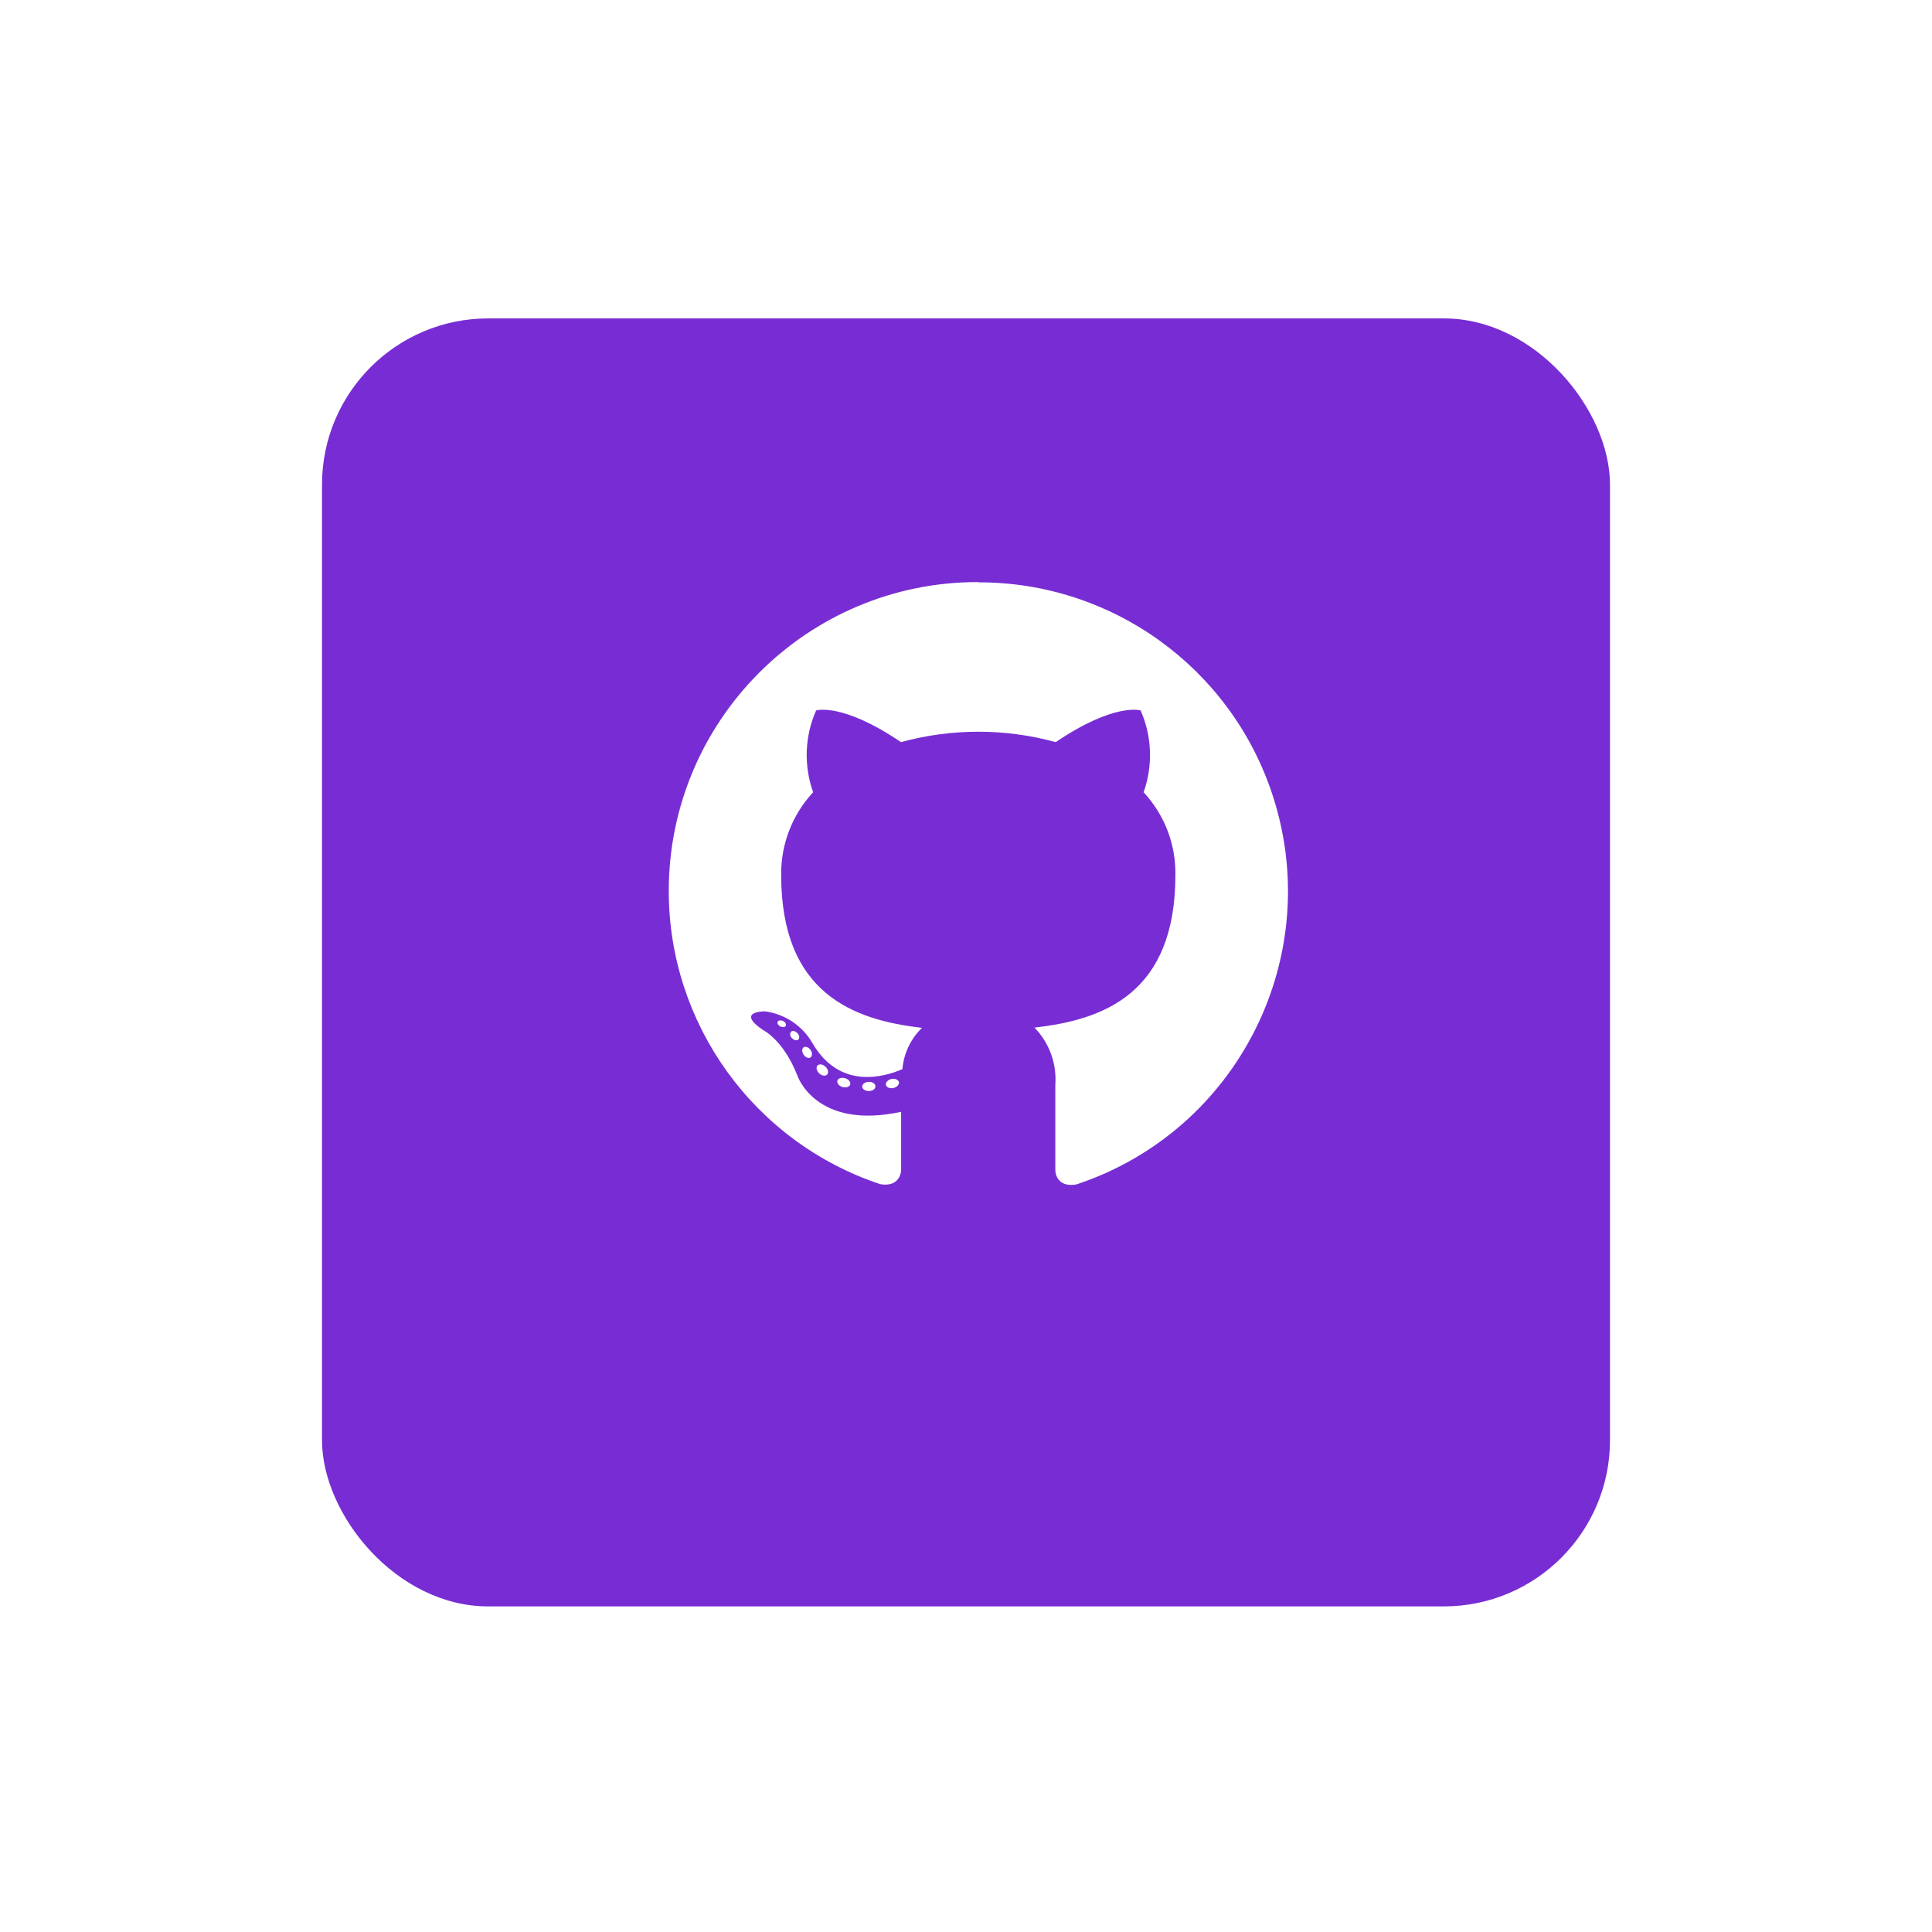 <svg width="78" height="78" viewBox="0 0 78 78" fill="none" xmlns="http://www.w3.org/2000/svg">
<g filter="url(#filter0_d_11_141)">
<rect x="13" y="9.5" width="52" height="52" rx="6.71" fill="#782DD4"/>
</g>
<path fill-rule="evenodd" clip-rule="evenodd" d="M39.473 23.5C32.587 23.5 27 29.087 27 35.973C27 41.339 30.438 46.108 35.532 47.806C36.155 47.921 36.381 47.533 36.381 47.209V44.887C32.911 45.636 32.188 43.414 32.188 43.414C31.622 41.973 30.805 41.585 30.805 41.585C29.673 40.815 30.889 40.831 30.889 40.831C31.69 40.941 32.398 41.412 32.801 42.115C33.912 44.022 35.72 43.472 36.433 43.163C36.486 42.529 36.769 41.936 37.224 41.496C34.452 41.182 31.538 40.108 31.538 35.328C31.523 34.091 31.984 32.891 32.828 31.985C32.445 30.91 32.487 29.726 32.948 28.683C32.948 28.683 33.996 28.348 36.375 29.962C38.419 29.401 40.578 29.401 42.622 29.962C45.007 28.348 46.05 28.683 46.05 28.683C46.511 29.726 46.553 30.91 46.17 31.985C47.014 32.891 47.475 34.091 47.454 35.328C47.454 40.123 44.54 41.176 41.763 41.486C42.365 42.099 42.669 42.943 42.606 43.797V47.219C42.606 47.549 42.832 47.937 43.466 47.816C50.001 45.642 53.533 38.577 51.358 32.042C49.66 26.943 44.886 23.505 39.514 23.511L39.473 23.5Z" fill="white"/>
<path d="M31.721 41.407C31.721 41.47 31.601 41.486 31.512 41.444C31.423 41.402 31.37 41.318 31.396 41.255C31.423 41.193 31.522 41.177 31.611 41.219C31.7 41.261 31.753 41.344 31.721 41.407Z" fill="white"/>
<path d="M32.23 41.968C32.173 42.026 32.052 42 31.974 41.91C31.895 41.848 31.879 41.737 31.937 41.654C32 41.596 32.11 41.622 32.194 41.711C32.278 41.8 32.293 41.916 32.23 41.968Z" fill="white"/>
<path d="M32.722 42.691C32.644 42.743 32.518 42.691 32.445 42.581C32.371 42.471 32.366 42.335 32.445 42.282C32.523 42.23 32.644 42.282 32.722 42.387C32.801 42.492 32.801 42.633 32.722 42.691Z" fill="white"/>
<path d="M33.394 43.383C33.326 43.457 33.179 43.436 33.074 43.336C32.969 43.236 32.933 43.09 33.006 43.016C33.08 42.943 33.221 42.964 33.326 43.064C33.431 43.163 33.467 43.31 33.394 43.383Z" fill="white"/>
<path d="M34.326 43.787C34.295 43.881 34.153 43.928 34.012 43.886C33.87 43.844 33.781 43.729 33.807 43.629C33.834 43.53 33.98 43.488 34.122 43.53C34.263 43.572 34.352 43.687 34.326 43.787Z" fill="white"/>
<path d="M35.343 43.859C35.343 43.964 35.228 44.048 35.081 44.048C34.934 44.048 34.809 43.969 34.809 43.87C34.809 43.77 34.924 43.681 35.076 43.676C35.228 43.671 35.343 43.76 35.343 43.859Z" fill="white"/>
<path d="M36.297 43.697C36.297 43.797 36.208 43.901 36.061 43.928C35.914 43.954 35.783 43.896 35.767 43.797C35.752 43.697 35.851 43.587 35.998 43.561C36.145 43.534 36.276 43.597 36.297 43.697Z" fill="white"/>
<defs>
<filter id="filter0_d_11_141" x="0.419" y="0.274" width="77.161" height="77.161" filterUnits="userSpaceOnUse" color-interpolation-filters="sRGB">
<feFlood flood-opacity="0" result="BackgroundImageFix"/>
<feColorMatrix in="SourceAlpha" type="matrix" values="0 0 0 0 0 0 0 0 0 0 0 0 0 0 0 0 0 0 127 0" result="hardAlpha"/>
<feOffset dy="3.355"/>
<feGaussianBlur stdDeviation="6.29"/>
<feComposite in2="hardAlpha" operator="out"/>
<feColorMatrix type="matrix" values="0 0 0 0 0 0 0 0 0 0 0 0 0 0 0 0 0 0 0.15 0"/>
<feBlend mode="normal" in2="BackgroundImageFix" result="effect1_dropShadow_11_141"/>
<feBlend mode="normal" in="SourceGraphic" in2="effect1_dropShadow_11_141" result="shape"/>
</filter>
</defs>
</svg>
